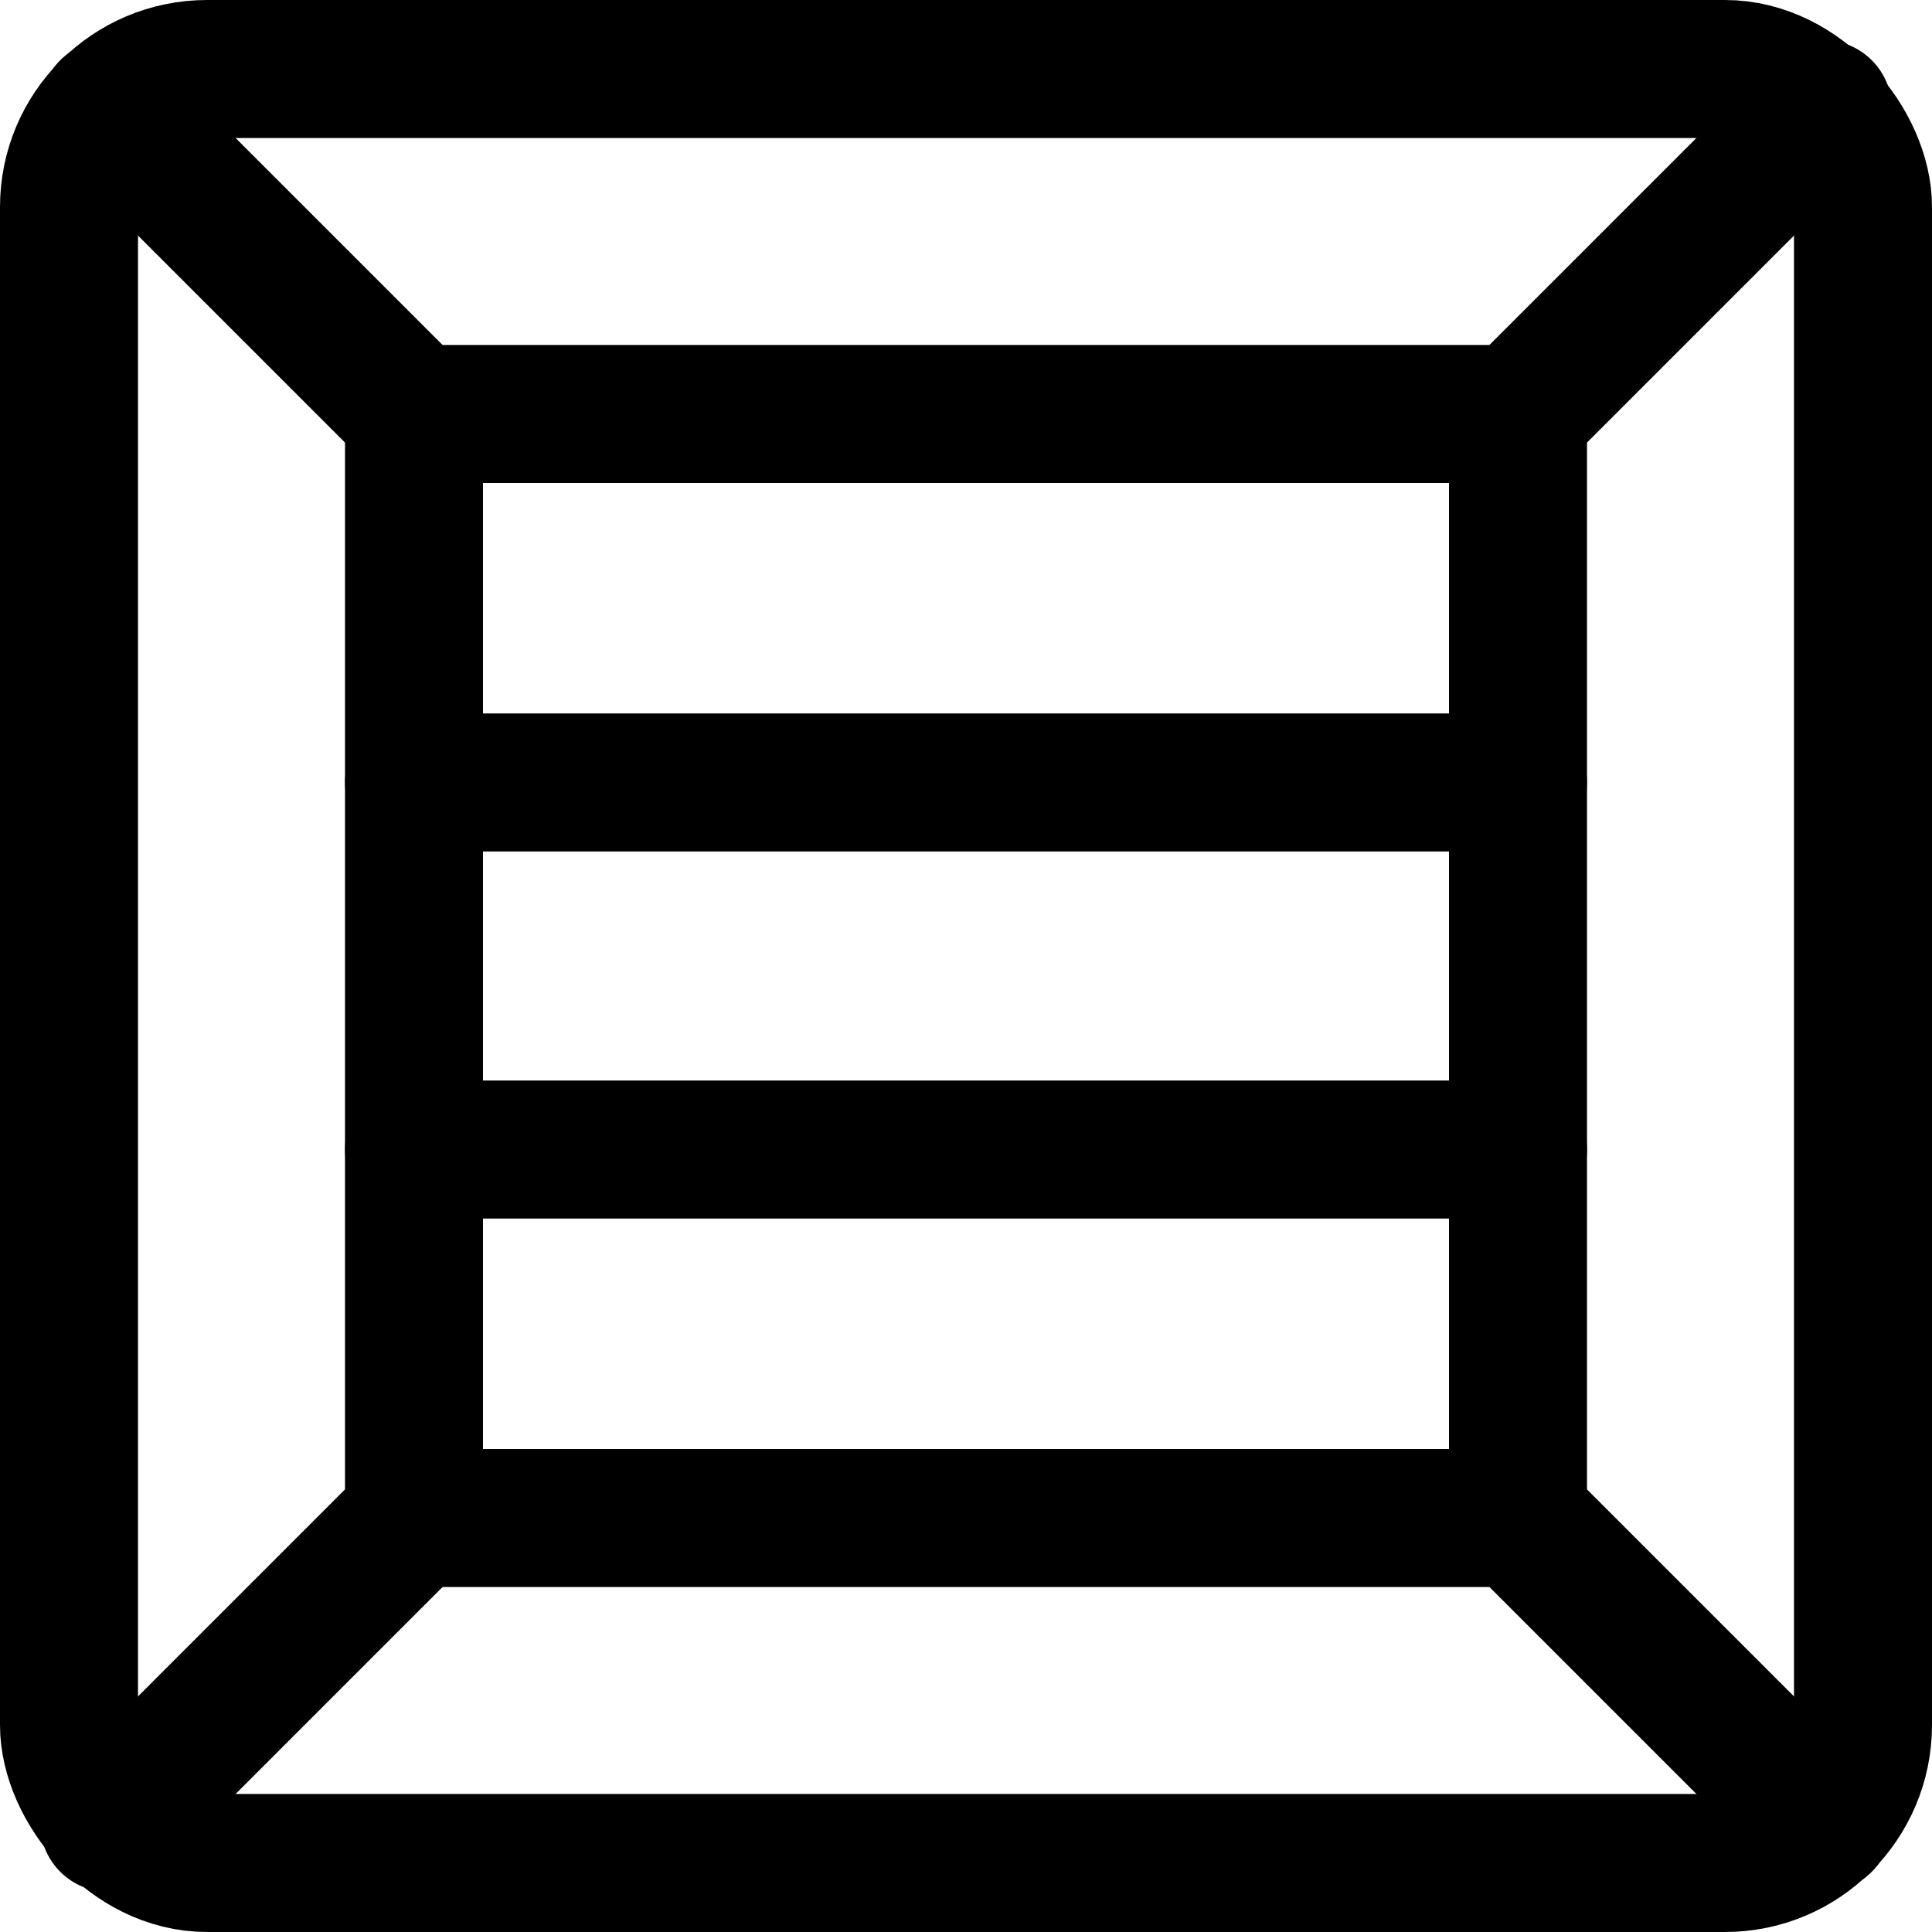 <svg xmlns="http://www.w3.org/2000/svg" viewBox="0 0 14 14">
  <g>
    <rect x="0.5" y="0.5" width="13" height="13" rx="1" style="fill: none;stroke: #000001;stroke-linecap: round;stroke-linejoin: round"/>
    <rect x="3" y="3" width="8" height="8" style="fill: none;stroke: #000001;stroke-linecap: round;stroke-linejoin: round"/>
    <line x1="11" y1="3" x2="13.21" y2="0.79" style="fill: none;stroke: #000001;stroke-linecap: round;stroke-linejoin: round"/>
    <line x1="11" y1="11" x2="13.21" y2="13.21" style="fill: none;stroke: #000001;stroke-linecap: round;stroke-linejoin: round"/>
    <line x1="3" y1="11" x2="0.79" y2="13.21" style="fill: none;stroke: #000001;stroke-linecap: round;stroke-linejoin: round"/>
    <line x1="3" y1="3" x2="0.79" y2="0.79" style="fill: none;stroke: #000001;stroke-linecap: round;stroke-linejoin: round"/>
    <line x1="3" y1="5.67" x2="11" y2="5.67" style="fill: none;stroke: #000001;stroke-linecap: round;stroke-linejoin: round"/>
    <line x1="3" y1="8.33" x2="11" y2="8.33" style="fill: none;stroke: #000001;stroke-linecap: round;stroke-linejoin: round"/>
  </g>
</svg>
